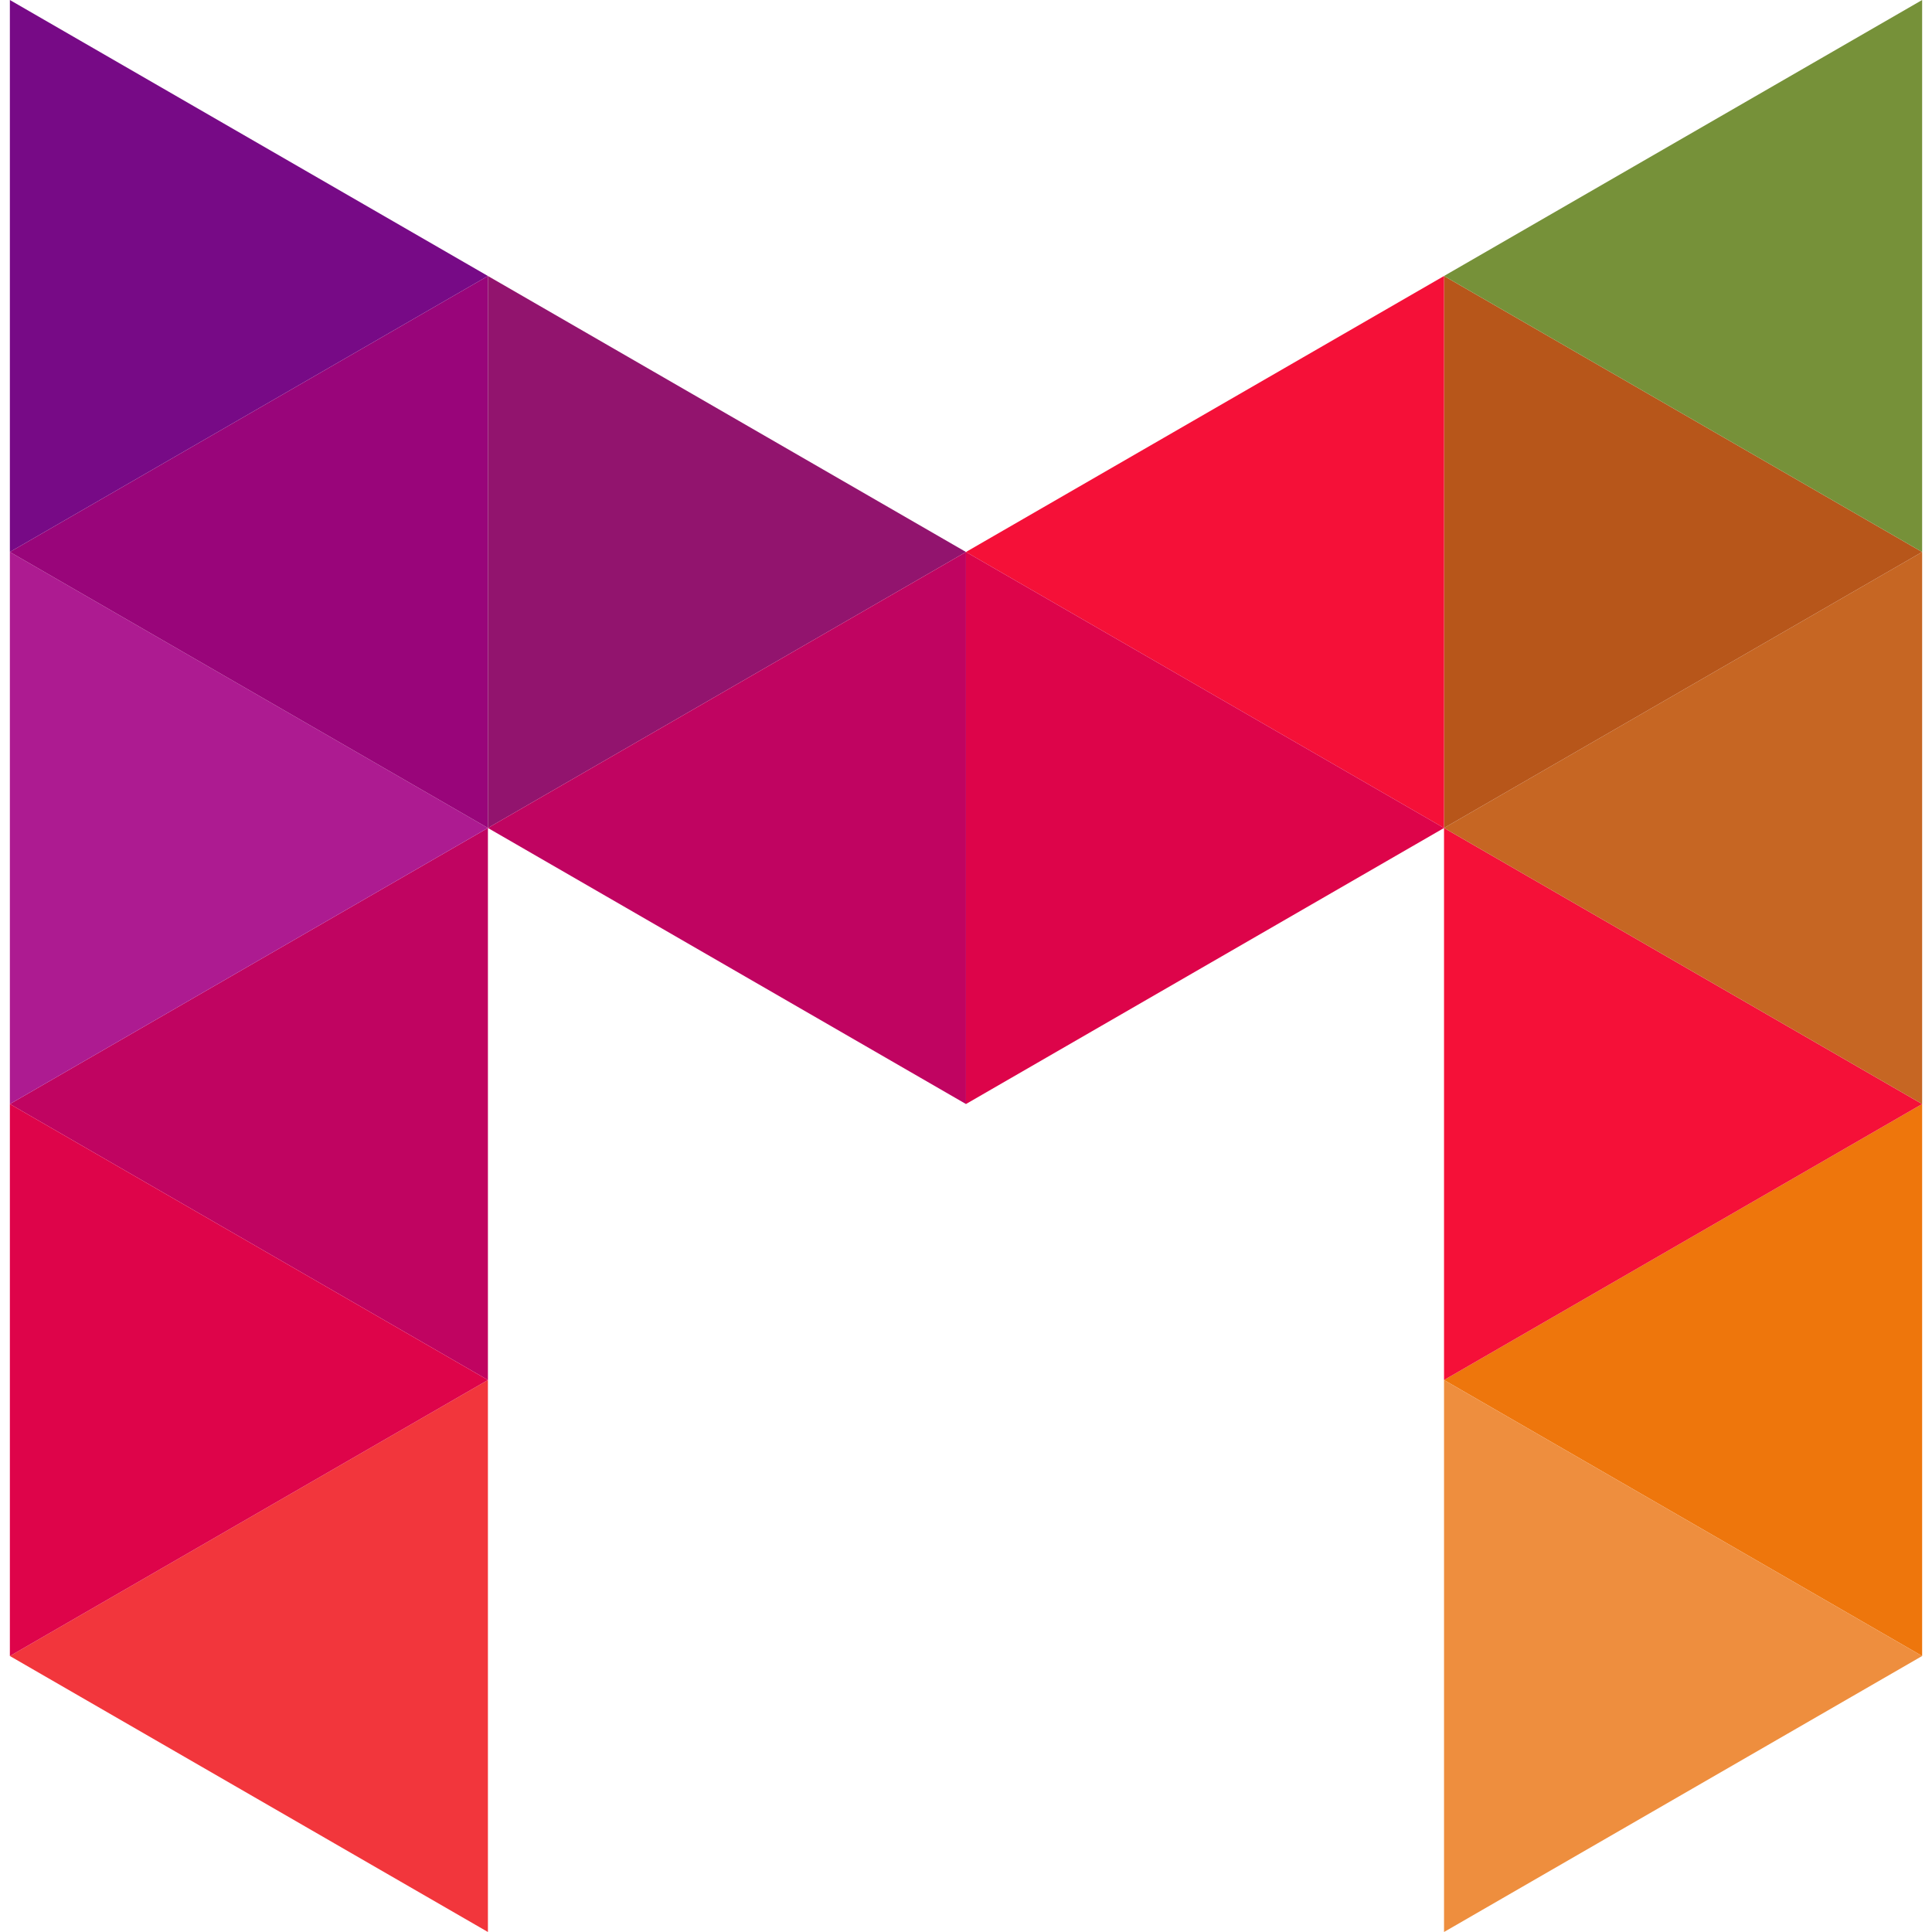 <svg xmlns="http://www.w3.org/2000/svg" xmlns:xlink="http://www.w3.org/1999/xlink" style="isolation:isolate" viewBox="0 0 75 75" width="24" height="24"><defs><clipPath id="_clipPath_ZlHoMGJLQ7Z8bJHTHhYYxY7NiXQGTRwX"><rect width="75" height="75"/></clipPath></defs><g clip-path="url(#_clipPath_ZlHoMGJLQ7Z8bJHTHhYYxY7NiXQGTRwX)"><g><path d=" M 18.941 53.572 L 18.941 75 L 0.383 64.286 L 18.941 53.572 Z " fill="rgb(242,54,60)"/><path d=" M 74.617 42.858 L 74.617 64.286 L 56.057 53.572 L 74.617 42.858 Z " fill="rgb(238,118,12)"/><path d=" M 18.941 32.142 L 18.941 53.572 L 0.383 42.858 L 18.941 32.142 Z " fill="rgb(192,4,97)"/><path d=" M 0.383 42.858 L 0.383 64.286 L 18.941 53.572 L 0.383 42.858 Z " fill="rgb(222,4,74)"/><path d=" M 56.057 53.572 L 56.057 75 L 74.617 64.286 L 56.057 53.572 Z " fill="rgb(238,142,62)"/><path d=" M 56.057 32.142 L 56.057 53.572 L 74.617 42.858 L 56.057 32.142 Z " fill="rgb(245,16,56)"/><path d=" M 0.383 21.428 L 0.383 42.858 L 18.941 32.142 L 0.383 21.428 Z " fill="rgb(173,27,145)"/><path d=" M 74.617 21.428 L 74.617 42.858 L 56.057 32.142 L 74.617 21.428 Z " fill="rgb(198,102,35)"/><path d=" M 18.941 10.714 L 18.941 32.142 L 0.383 21.428 L 18.941 10.714 Z " fill="rgb(153,5,122)"/><path d=" M 18.941 10.714 L 18.941 32.142 L 37.499 21.428 L 18.941 10.714 Z " fill="rgb(146,20,110)"/><path d=" M 37.499 21.428 L 37.499 42.858 L 18.941 32.142 L 37.499 21.428 Z " fill="rgb(192,4,97)"/><path d=" M 56.057 10.714 L 56.057 32.142 L 74.617 21.428 L 56.057 10.714 Z " fill="rgb(183,86,26)"/><path d=" M 56.057 10.714 L 56.057 32.142 L 37.499 21.428 L 56.057 10.714 Z " fill="rgb(245,16,56)"/><path d=" M 74.617 0 L 74.617 21.428 L 56.057 10.714 L 74.617 0 Z " fill="rgb(118,145,57)"/><path d=" M 0.383 0 L 0.383 21.428 L 18.941 10.714 L 0.383 0 Z " fill="rgb(119,10,134)"/><path d=" M 37.499 21.428 L 37.499 42.858 L 56.057 32.142 L 37.499 21.428 Z " fill="rgb(221,4,74)"/></g></g></svg>